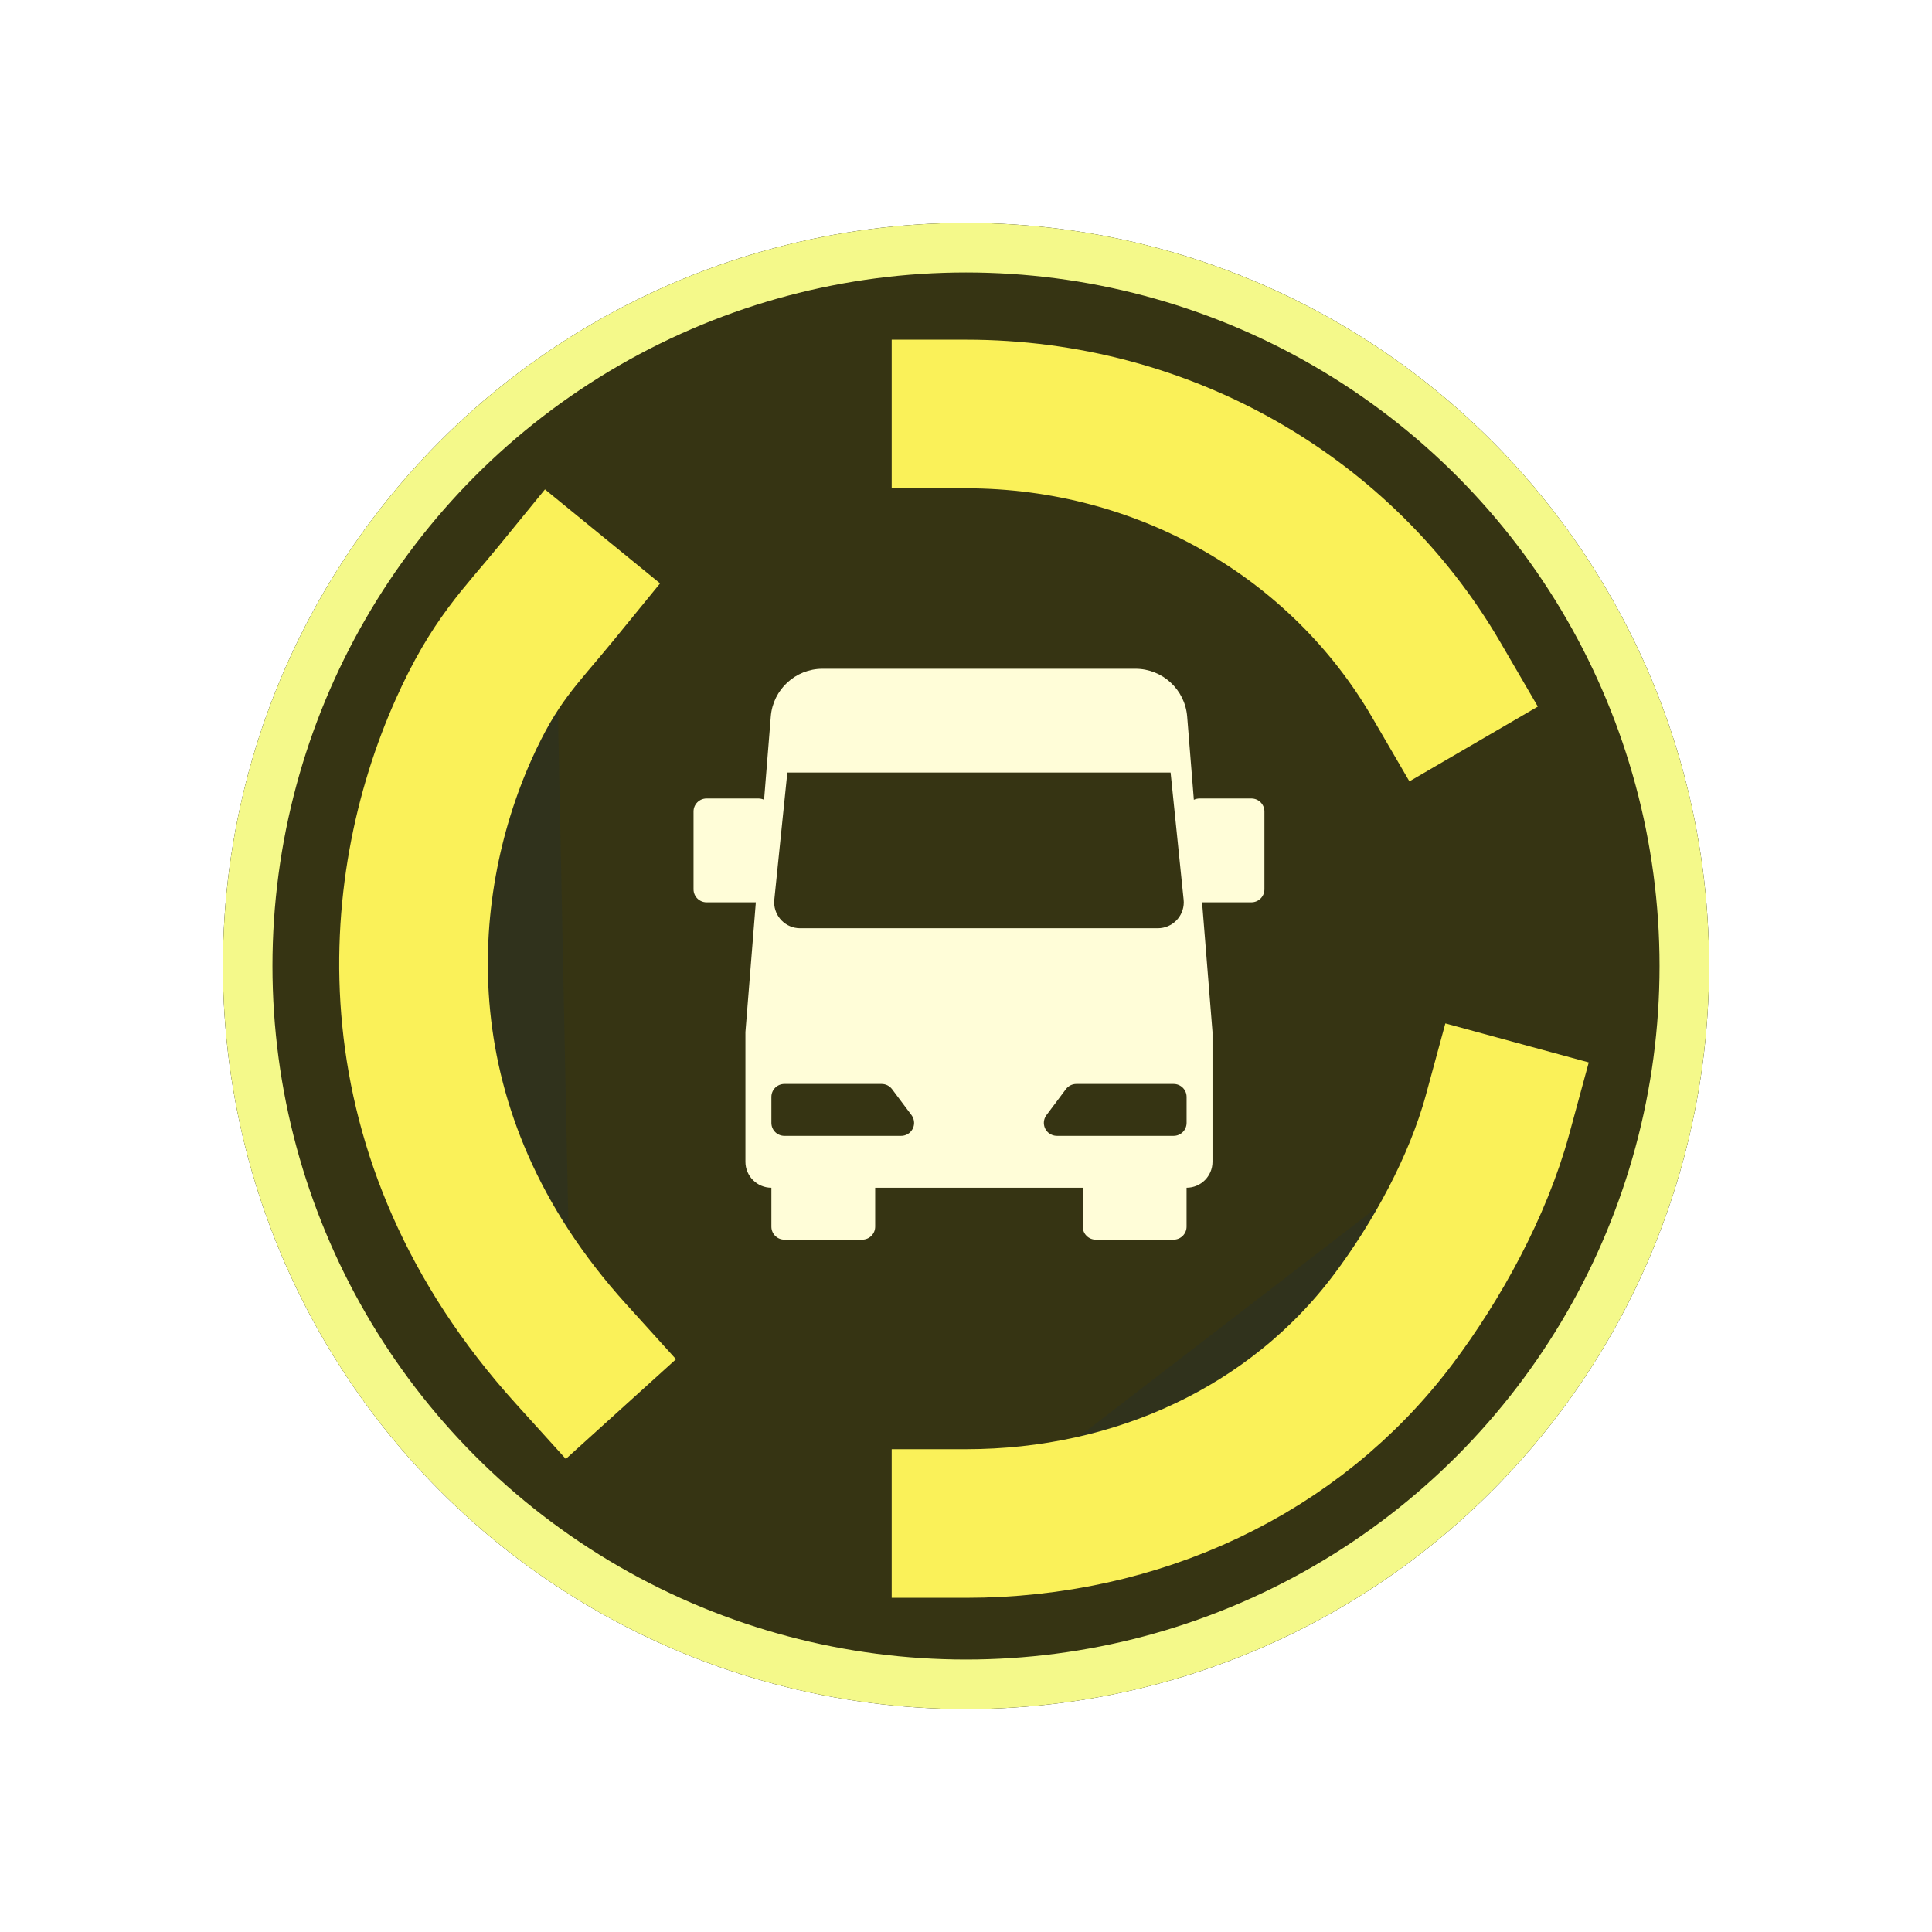 <?xml version="1.0" encoding="UTF-8"?>
<svg width="78px" height="78px" viewBox="0 0 78 78" version="1.1" xmlns="http://www.w3.org/2000/svg" xmlns:xlink="http://www.w3.org/1999/xlink">
    <title>污水处理设施</title>
    <defs>
        <circle id="path-1" cx="39" cy="39" r="30"></circle>
        <filter x="-22.5%" y="-22.5%" width="145.0%" height="145.0%" filterUnits="objectBoundingBox" id="filter-2">
            <feMorphology radius="2.5" operator="dilate" in="SourceAlpha" result="shadowSpreadOuter1"></feMorphology>
            <feOffset dx="0" dy="0" in="shadowSpreadOuter1" result="shadowOffsetOuter1"></feOffset>
            <feGaussianBlur stdDeviation="2" in="shadowOffsetOuter1" result="shadowBlurOuter1"></feGaussianBlur>
            <feComposite in="shadowBlurOuter1" in2="SourceAlpha" operator="out" result="shadowBlurOuter1"></feComposite>
            <feColorMatrix values="0 0 0 0 0.98   0 0 0 0 0.945   0 0 0 0 0.349  0 0 0 0.164 0" type="matrix" in="shadowBlurOuter1"></feColorMatrix>
        </filter>
    </defs>
    <g id="页面-1" stroke="none" stroke-width="1" fill="none" fill-rule="evenodd">
        <g id="工地-车辆" transform="translate(-937, -955)">
            <g id="地图" transform="translate(-96, 90)">
                <g id="预览图_千图网_编号33645606">
                    <g>
                        <g id="编组-2备份-4" transform="translate(1033, 865)">
                            <g id="编组-14">
                                <g id="椭圆形">
                                    <use fill="black" fill-opacity="1" filter="url(#filter-2)" xlink:href="#path-1"></use>
                                    <circle stroke="#F4F98A" stroke-width="2" stroke-linejoin="square" fill-opacity="0.217" fill="#FAF159" fill-rule="evenodd" cx="39" cy="39" r="29"></circle>
                                </g>
                                <path d="M22.428,23.979 C21,25.728 19.963,26.662 18.715,29.454 C15.862,35.834 15.027,45.793 23.055,54.664 M39,61.508 C45.91,61.508 52.268,58.564 56.255,53.254 C57.997,50.934 59.665,47.922 60.46,45 M57.984,27.444 C54.176,20.907 47.03,16.714 39,16.714" id="形状" stroke="#FAF159" stroke-width="6" fill-opacity="0.13" fill="#0D2859" stroke-linecap="square"></path>
                                <g id="视频" transform="translate(27.714, 27)" fill="#FFFDD8" fill-rule="nonzero">
                                    <g id="车辆" transform="translate(0.286, 0)">
                                        <path d="M3.119,1.928 L3.119,1.928 C3.206,0.839 4.115,0 5.207,0 L17.841,0 L17.841,0 C18.933,0 19.842,0.839 19.929,1.928 L20.199,5.29 L20.199,5.29 C20.271,5.256 20.349,5.238 20.429,5.238 L22.524,5.238 L22.524,5.238 C22.813,5.238 23.048,5.473 23.048,5.762 C23.048,5.762 23.048,5.762 23.048,5.762 L23.048,8.905 L23.048,8.905 C23.048,9.194 22.813,9.429 22.524,9.429 C22.524,9.429 22.524,9.429 22.524,9.429 L20.531,9.429 L20.952,14.667 L20.952,19.905 L20.952,19.905 C20.952,20.483 20.483,20.952 19.905,20.952 L19.905,22.524 L19.905,22.524 C19.905,22.813 19.67,23.048 19.381,23.048 C19.381,23.048 19.381,23.048 19.381,23.048 L16.238,23.048 L16.238,23.048 C15.949,23.048 15.714,22.813 15.714,22.524 C15.714,22.524 15.714,22.524 15.714,22.524 L15.714,20.952 L7.333,20.952 L7.333,22.524 L7.333,22.524 C7.333,22.813 7.099,23.048 6.81,23.048 C6.81,23.048 6.81,23.048 6.81,23.048 L3.667,23.048 L3.667,23.048 C3.377,23.048 3.143,22.813 3.143,22.524 C3.143,22.524 3.143,22.524 3.143,22.524 L3.143,20.952 L3.143,20.952 C2.564,20.952 2.095,20.483 2.095,19.905 L2.095,14.667 L2.515,9.429 L0.524,9.429 L0.524,9.429 C0.235,9.429 0,9.194 0,8.905 C0,8.905 0,8.905 0,8.905 L0,5.762 L0,5.762 C0,5.473 0.235,5.238 0.524,5.238 L2.619,5.238 C2.701,5.238 2.779,5.257 2.848,5.29 L3.119,1.928 L3.119,1.928 Z M19.26,4.19 L3.787,4.19 L3.261,9.322 L3.261,9.322 C3.202,9.897 3.621,10.412 4.197,10.471 C4.232,10.474 4.268,10.476 4.304,10.476 L18.744,10.476 L18.744,10.476 C19.323,10.476 19.792,10.007 19.792,9.429 C19.792,9.393 19.79,9.357 19.786,9.322 L19.26,4.19 L19.26,4.19 Z M3.667,16.762 L3.667,16.762 C3.377,16.762 3.143,16.996 3.143,17.286 C3.143,17.286 3.143,17.286 3.143,17.286 L3.143,18.333 L3.143,18.333 C3.143,18.623 3.377,18.857 3.667,18.857 C3.667,18.857 3.667,18.857 3.667,18.857 L8.381,18.857 L8.381,18.857 C8.67,18.857 8.905,18.623 8.905,18.333 C8.905,18.22 8.868,18.11 8.8,18.019 L8.014,16.971 L8.014,16.971 C7.915,16.84 7.76,16.762 7.595,16.762 L3.667,16.762 L3.667,16.762 Z M19.906,17.286 L19.906,17.286 C19.906,16.996 19.671,16.762 19.382,16.762 C19.382,16.762 19.382,16.762 19.382,16.762 L15.453,16.762 L15.453,16.762 C15.289,16.762 15.133,16.84 15.034,16.971 L14.249,18.019 L14.249,18.019 C14.075,18.251 14.122,18.579 14.353,18.752 C14.444,18.82 14.554,18.857 14.668,18.857 L19.382,18.857 L19.382,18.857 C19.671,18.857 19.906,18.623 19.906,18.333 C19.906,18.333 19.906,18.333 19.906,18.333 L19.906,17.286 L19.906,17.286 Z" id="形状"></path>
                                    </g>
                                </g>
                            </g>
                        </g>
                    </g>
                </g>
            </g>
        </g>
    </g>
</svg>
